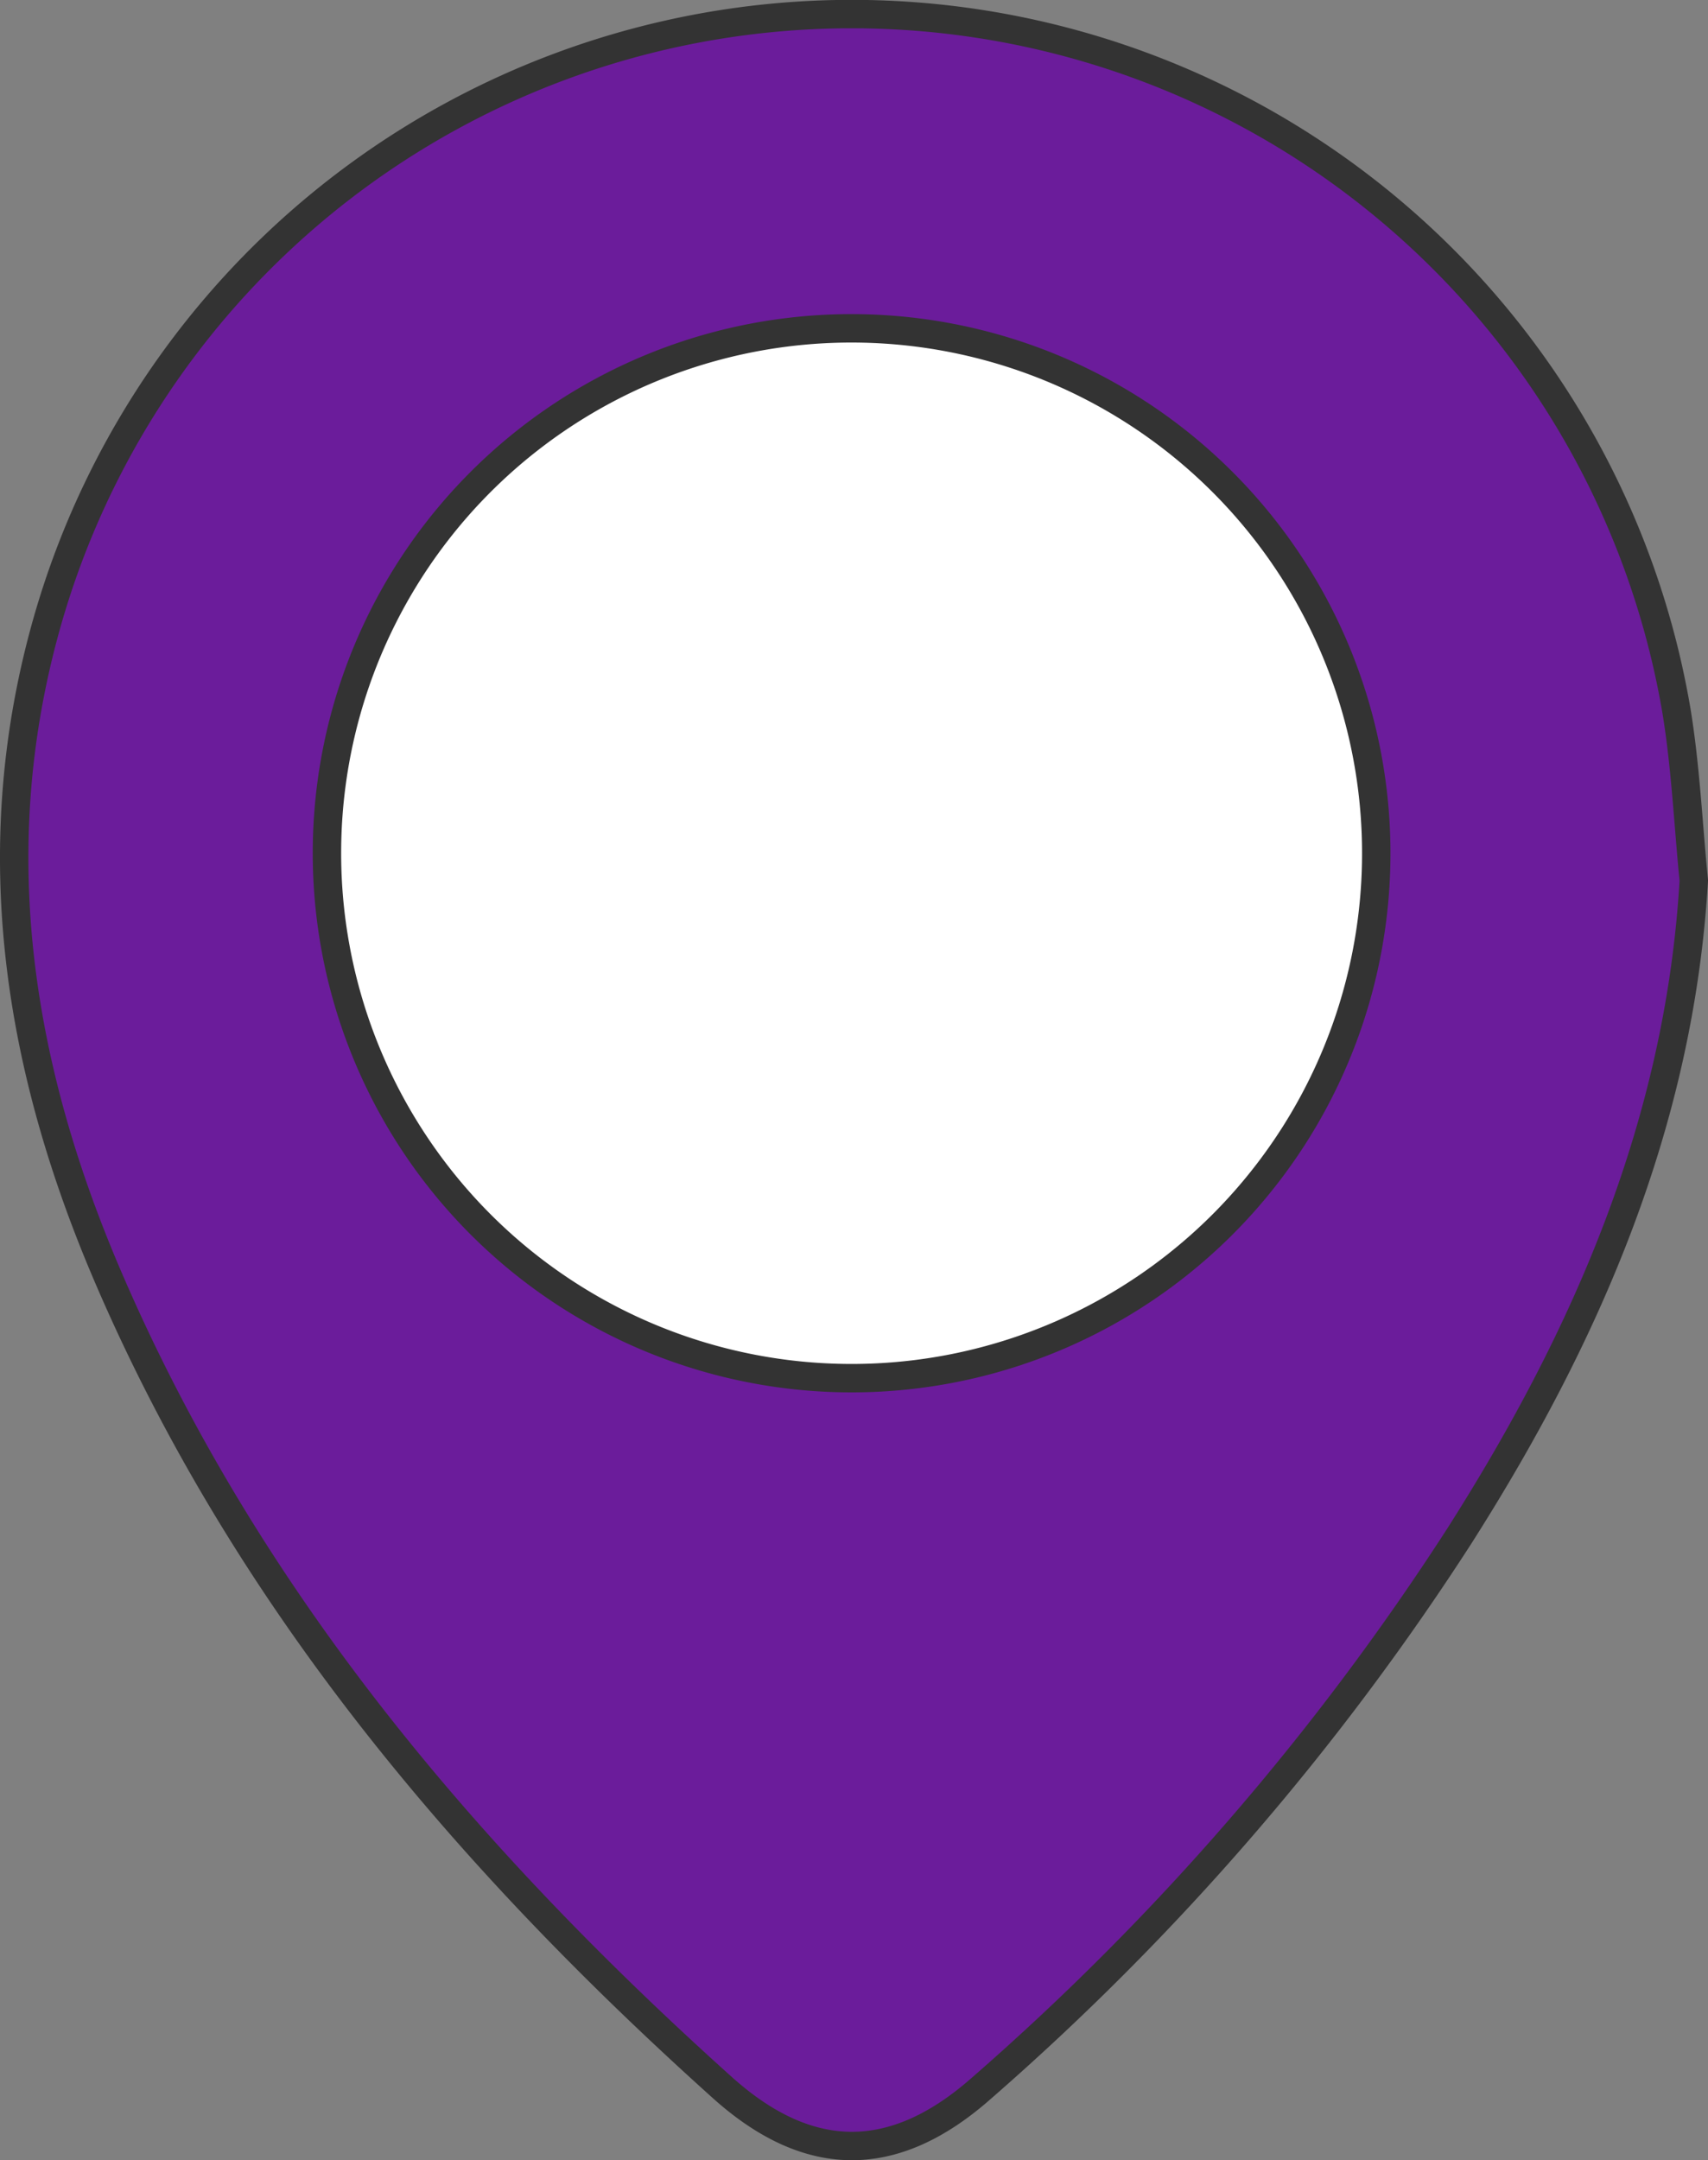 <svg xmlns="http://www.w3.org/2000/svg" viewBox="0 0 60.122 76.002">
  <rect x="0" y="0" width="60.122" height="76.002" fill="#808080" stroke="none"/>
  <defs>
    <style>
      .cls-1 {
        fill: #6b1c9b;
      }

      .cls-1, .cls-2 {
        stroke: #333;
        stroke-linejoin: round;
      }

      .cls-2 {
        fill: #fff;
      }
    </style>
  </defs>
  <title>Pin morado</title>
  <g id="Capa_2" data-name="Capa 2">
    <g id="Capa_1-2" data-name="Capa 1">
      <g>
        <path class="cls-1" d="M59.622,30.98c-.5,8.525-3.771,16.023-8.256,23.066A91.617,91.617,0,0,1,34.548,73.467c-3.067,2.71-6.065,2.725-9.127-.026C16.4,65.339,8.674,56.228,3.826,44.977.66,37.629-.582,30.03,1.59,22.132a29.446,29.446,0,0,1,57.424,2.891C59.336,26.989,59.425,28.993,59.622,30.98ZM30.047,17.734A12.286,12.286,0,1,0,42.294,30.05,12.281,12.281,0,0,0,30.047,17.734Z"/>
        <path class="cls-2" d="M30.073,11.552A18.468,18.468,0,1,1,11.509,29.911,18.459,18.459,0,0,1,30.073,11.552Z"/>
      </g>
    </g>
  </g>
</svg>
